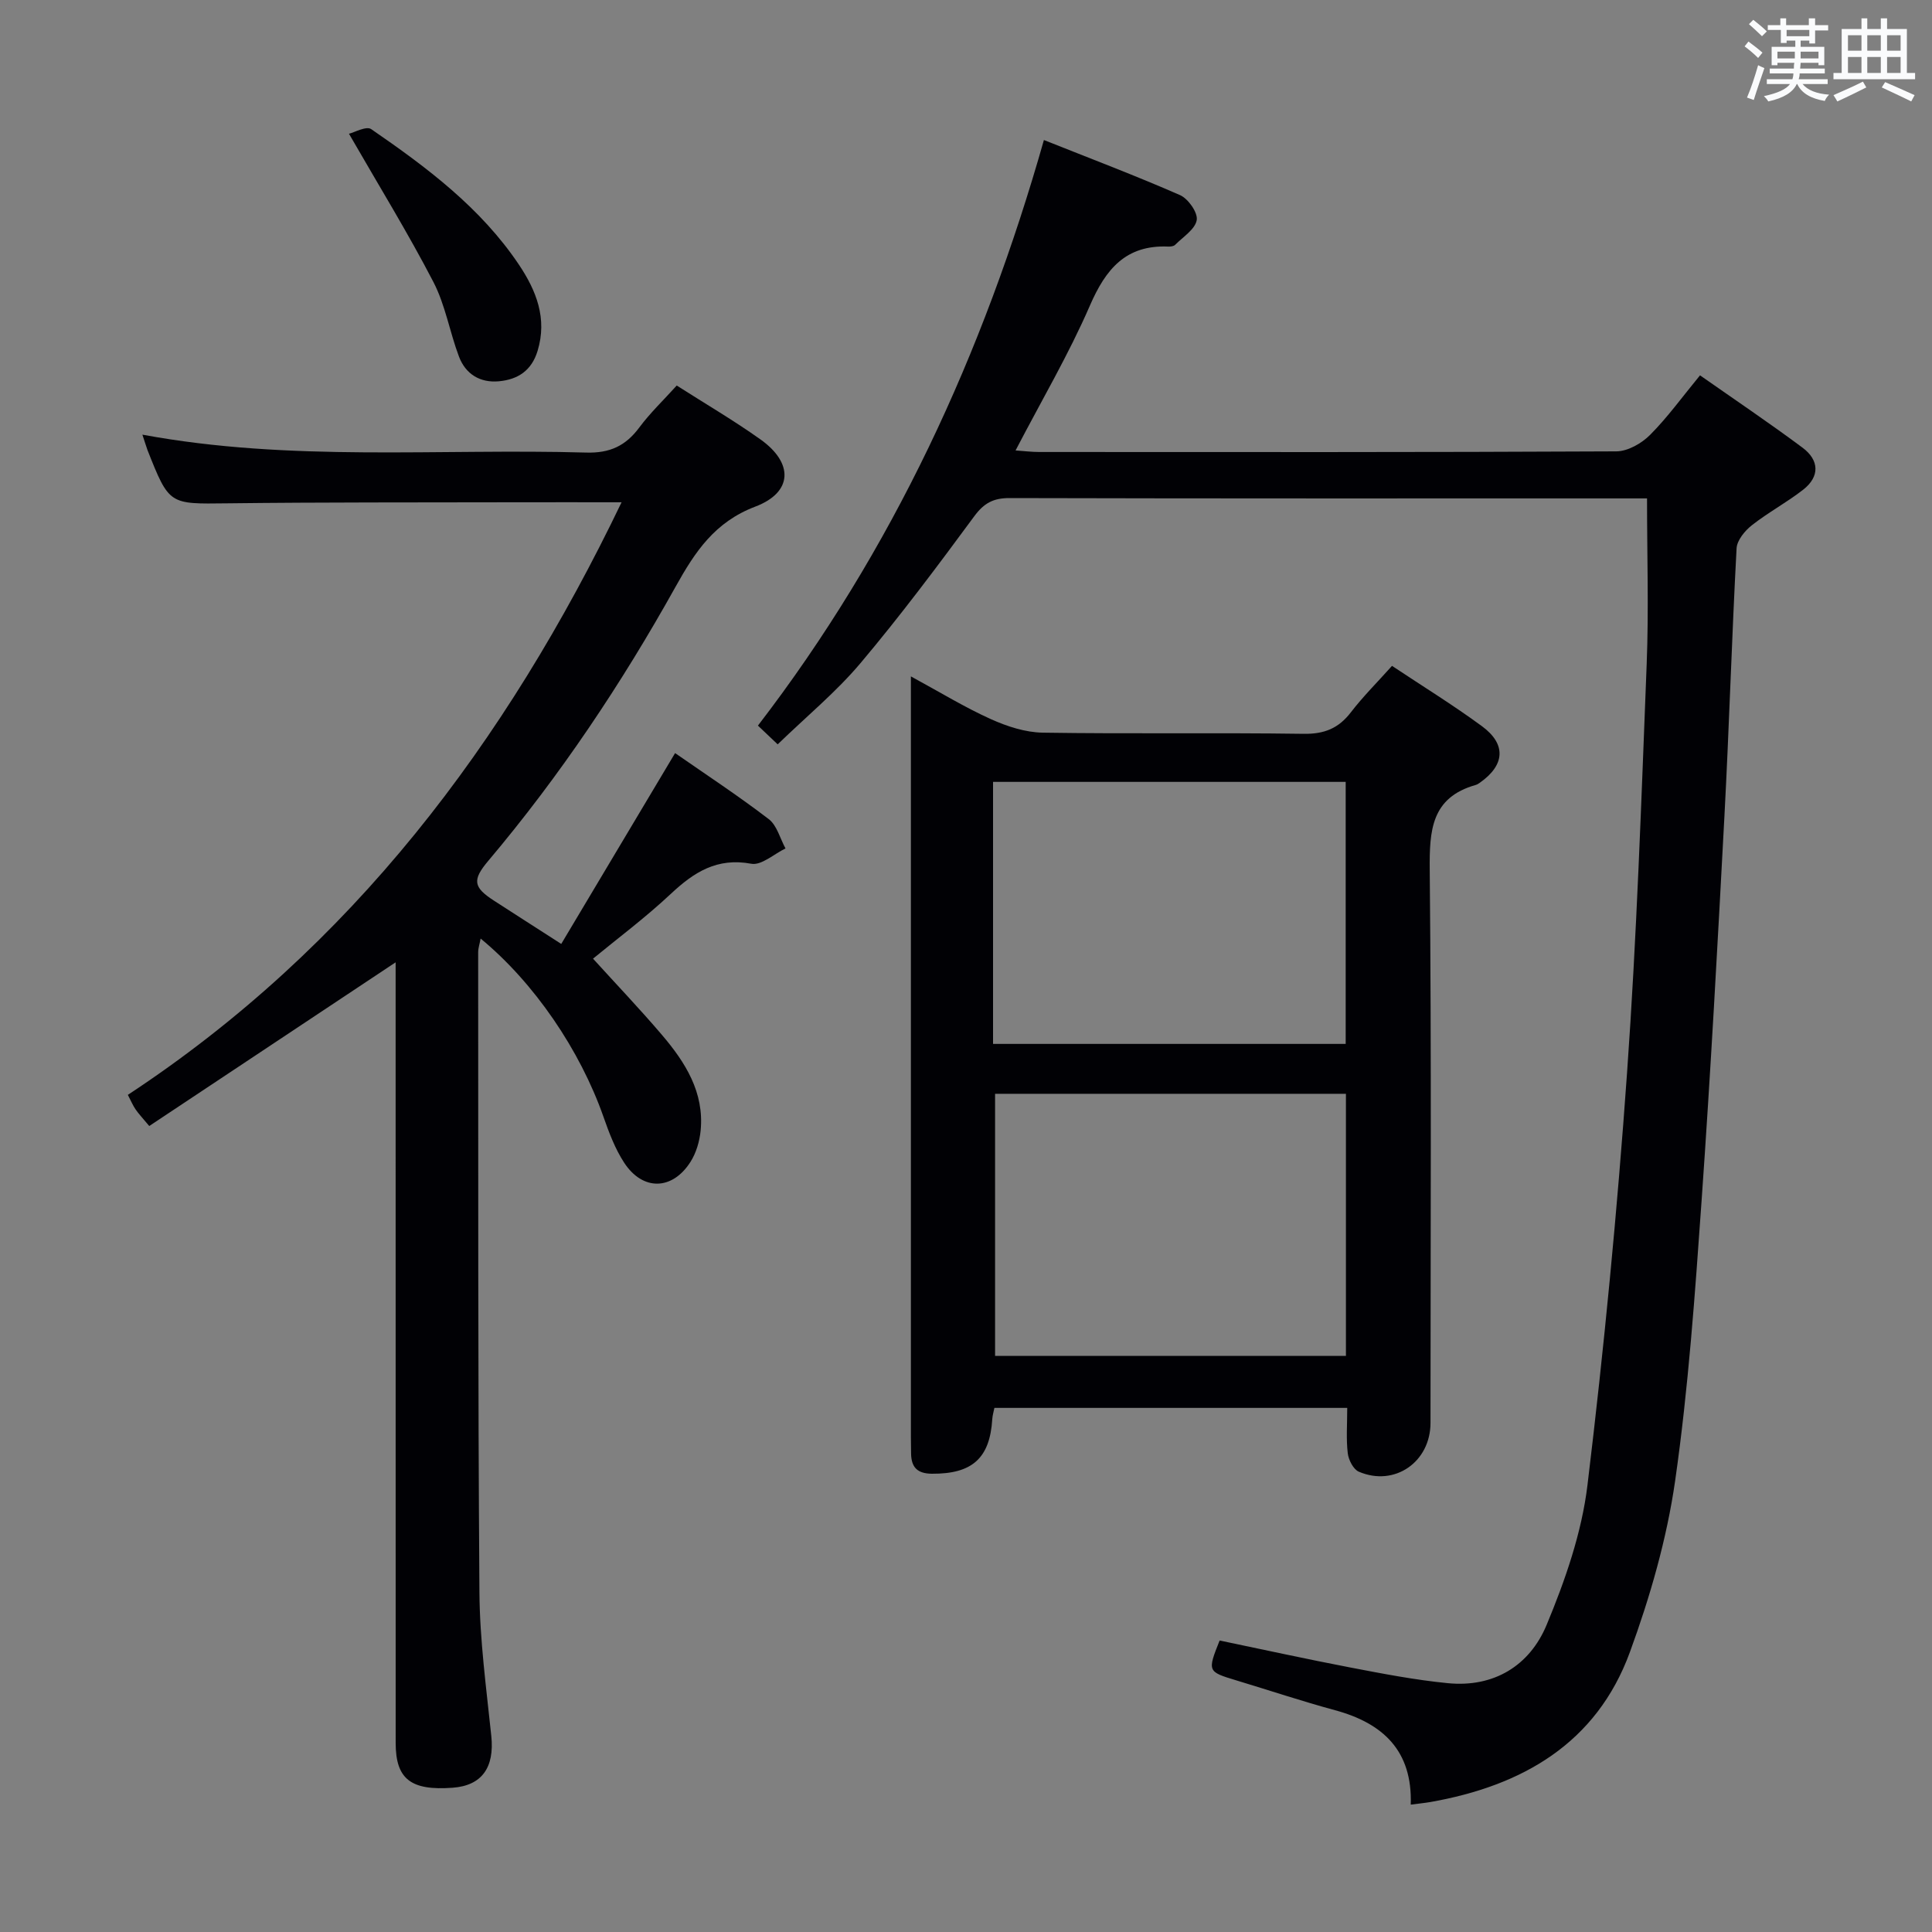 <svg enable-background="new 0 0 400 400" viewBox="0 0 400 400" xmlns="http://www.w3.org/2000/svg"><rect x="0" y="0" width="400" height="400" fill="#808080" stroke="none"/><g fill="#010105"><path d="m292.08 373.63c.37-11.12-5.69-16.84-15.68-19.55-6.88-1.87-13.65-4.13-20.48-6.19-5.92-1.79-5.96-1.84-3.41-8.24 8.97 1.86 18 3.85 27.08 5.59 6.68 1.28 13.39 2.58 20.14 3.24 9.57.95 16.97-3.63 20.48-12.06 3.85-9.25 7.27-19.08 8.46-28.96 3.43-28.35 6.17-56.81 8.19-85.3 2.01-28.19 2.96-56.46 4.07-84.71.44-11.23.07-22.5.07-34.26-.75 0-2.37 0-3.99 0-42.66 0-85.32.04-127.99-.07-3.35-.01-5.3 1.03-7.32 3.78-7.6 10.31-15.28 20.59-23.53 30.38-5.01 5.95-11.12 10.98-17.16 16.83-1.02-.97-2.39-2.27-4.09-3.88 27.93-36.33 46.66-77.03 59.21-121.24 9.58 3.82 18.98 7.37 28.17 11.4 1.7.74 3.73 3.63 3.47 5.17-.32 1.91-2.83 3.48-4.47 5.13-.3.3-.95.38-1.42.36-8.8-.38-12.95 4.66-16.23 12.22-4.36 10.05-9.96 19.56-15.39 29.99 1.85.13 3.37.32 4.89.32 39.83.02 79.66.07 119.49-.13 2.37-.01 5.24-1.65 6.99-3.41 3.62-3.63 6.65-7.85 10.34-12.33 7.18 5.03 14.33 9.84 21.23 14.98 3.44 2.56 3.64 5.96.11 8.71-3.39 2.64-7.24 4.7-10.61 7.35-1.45 1.14-3.07 3.11-3.16 4.78-.99 18.44-1.53 36.91-2.51 55.35-1.41 26.56-2.86 53.13-4.73 79.66-1.37 19.39-2.73 38.83-5.48 58.04-1.73 12.04-5.18 24.02-9.37 35.48-6.93 18.92-22.31 27.69-41.35 31.04-1.26.21-2.53.33-4.02.53z"/><path d="m29.48 89.99c30.73 5.7 61.38 2.83 91.89 3.71 4.9.14 8.16-1.39 10.98-5.18 2.26-3.04 5.05-5.7 7.76-8.7 5.95 3.8 11.82 7.23 17.34 11.16 6.88 4.89 6.71 10.96-1.08 13.91-8.39 3.19-12.45 9.32-16.49 16.57-11.19 20.08-23.93 39.16-38.79 56.77-3.36 3.98-3.09 5.47 1.15 8.22 4.32 2.8 8.66 5.57 13.96 8.98 7.84-13.13 15.62-26.18 23.57-39.51 6.4 4.45 13.07 8.83 19.39 13.67 1.71 1.31 2.34 4.01 3.47 6.07-2.37 1.14-4.99 3.56-7.08 3.17-7.09-1.32-11.86 1.73-16.67 6.24-5.32 4.98-11.2 9.37-16.1 13.41 4.8 5.29 9.7 10.42 14.29 15.81 4.82 5.66 8.76 11.87 7.99 19.78-.22 2.23-.92 4.64-2.12 6.51-3.77 5.9-9.88 6-13.71.15-1.88-2.88-3.14-6.23-4.29-9.51-4.84-13.79-14.32-27.75-25.43-36.9-.2 1.09-.51 1.97-.51 2.85.03 44.16-.06 88.31.26 132.47.07 9.94 1.43 19.89 2.46 29.8.67 6.47-1.93 10.24-7.98 10.69-8.67.65-11.82-1.78-11.82-9.26-.01-52.16-.01-104.31-.01-156.47 0-1.8 0-3.59 0-5.16-17.05 11.33-33.96 22.56-51.01 33.89-1.43-1.72-2.21-2.53-2.84-3.46-.55-.8-.93-1.72-1.59-2.99 46.34-30.5 78.25-72.82 102.22-122.69-7.95 0-15.09-.02-22.23 0-19.83.05-39.66-.02-59.48.22-11.94.14-11.94.36-16.45-11.04-.32-.88-.58-1.8-1.05-3.18z"/><path d="m205.88 291.49c-.14.73-.39 1.52-.44 2.32-.5 8.13-4.18 11.36-12.48 11.31-3.02-.02-4.27-1.31-4.33-4.13-.02-1.17-.04-2.33-.04-3.5 0-50.33 0-100.65 0-150.98 0-1.78 0-3.56 0-6.47 6.11 3.32 11.17 6.42 16.54 8.84 3.35 1.51 7.16 2.76 10.79 2.81 17.99.28 35.99-.02 53.99.24 4.27.06 7.21-1.12 9.77-4.45 2.52-3.28 5.49-6.23 8.52-9.62 6.32 4.21 12.65 8.1 18.62 12.49 5.09 3.74 4.75 8.05-.4 11.68-.27.19-.56.39-.87.48-9.24 2.61-9.61 9.42-9.54 17.6.37 38.16.17 76.32.16 114.48 0 8.1-7.43 13.28-14.84 10.11-1.13-.48-2.13-2.44-2.29-3.82-.35-2.95-.11-5.98-.11-9.39-24.41 0-48.62 0-73.05 0zm-.28-75.36h73.01c0-18.38 0-36.29 0-54.25-24.51 0-48.7 0-73.01 0zm.42 10.33v54.27h72.64c0-18.17 0-36.08 0-54.27-24.35 0-48.43 0-72.64 0z"/><path d="m72.25 27.69c1.11-.26 3.59-1.66 4.61-.95 11.5 7.91 22.7 16.29 30.6 28.09 3.55 5.31 5.89 11.09 3.84 17.82-1.25 4.11-4.11 5.93-8.01 6.29-3.89.36-6.89-1.48-8.26-5.1-1.93-5.1-2.82-10.68-5.3-15.46-5.23-10.09-11.21-19.8-17.48-30.69z"/></g><path d="m361.2 9.6.8-1c.9.7 1.9 1.4 2.9 2.3l-.9 1.1c-1-1-2-1.8-2.8-2.4zm.5 10.6c.9-2.1 1.6-4.3 2.3-6.7.4.2.8.4 1.3.6-.7 2.1-1.5 4.3-2.2 6.6zm.4-15.2.9-.9c1 .8 2 1.6 2.8 2.4l-1 1c-.9-.9-1.8-1.7-2.7-2.5zm12.5-1.2h1.2v1.4h2.7v1.1h-2.7v2.7h-1.2v-.6h-1.8v1.3h4.9v3.8h-1.2v-.5h-3.7c0 .4-.1.9-.1 1.2h5.1v1h-5.2c0 .5-.1.9-.2 1.2h6v1h-5.2c1.1 1.3 2.9 2 5.5 2.2-.4.4-.7.8-.9 1.3-2.9-.5-4.8-1.6-5.7-3.5h-.1c-.8 1.7-2.7 2.9-5.9 3.6-.2-.4-.6-.8-.9-1.1 2.8-.6 4.6-1.4 5.4-2.5h-4.8v-1h5.3c.1-.3.2-.7.2-1.2h-4.9v-1h5c0-.4 0-.8.1-1.2h-3.5v.5h-1.2v-3.8h4.9v-1.3h-1.8v.5h-1.2v-2.7h-2.7v-1h2.6v-1.4h1.2v1.4h4.7v-1.4zm-6.6 8.3h3.6c0-.4 0-.9 0-1.4h-3.6zm1.9-4.6h4.7v-1.3h-4.7zm6.6 3.2h-3.7v1.4h3.7z" fill="#fafbfc"/><path d="m385.3 3.8h1.3v2.2h2.8v-2.2h1.3v2.2h4.1v9.1h1.7v1.3h-16.9v-1.3h1.7v-9.1h4.1v-2.2zm.4 13.1.7 1.2c-1.8.9-3.8 1.9-6 2.9-.2-.4-.5-.8-.8-1.3 2.3-1 4.3-1.9 6.1-2.8zm-3.1-6.4h2.8v-3.2h-2.8zm0 4.6h2.8v-3.3h-2.8zm4-4.6h2.8v-3.2h-2.8zm0 4.6h2.8v-3.3h-2.8zm3.7 1.9c2.1.9 4.1 1.8 6.1 2.7l-.7 1.3c-2.2-1.1-4.2-2-6.1-2.9zm3.2-9.7h-2.8v3.2h2.8zm-2.8 7.8h2.8v-3.3h-2.8z" fill="#fafbfc"/></svg>